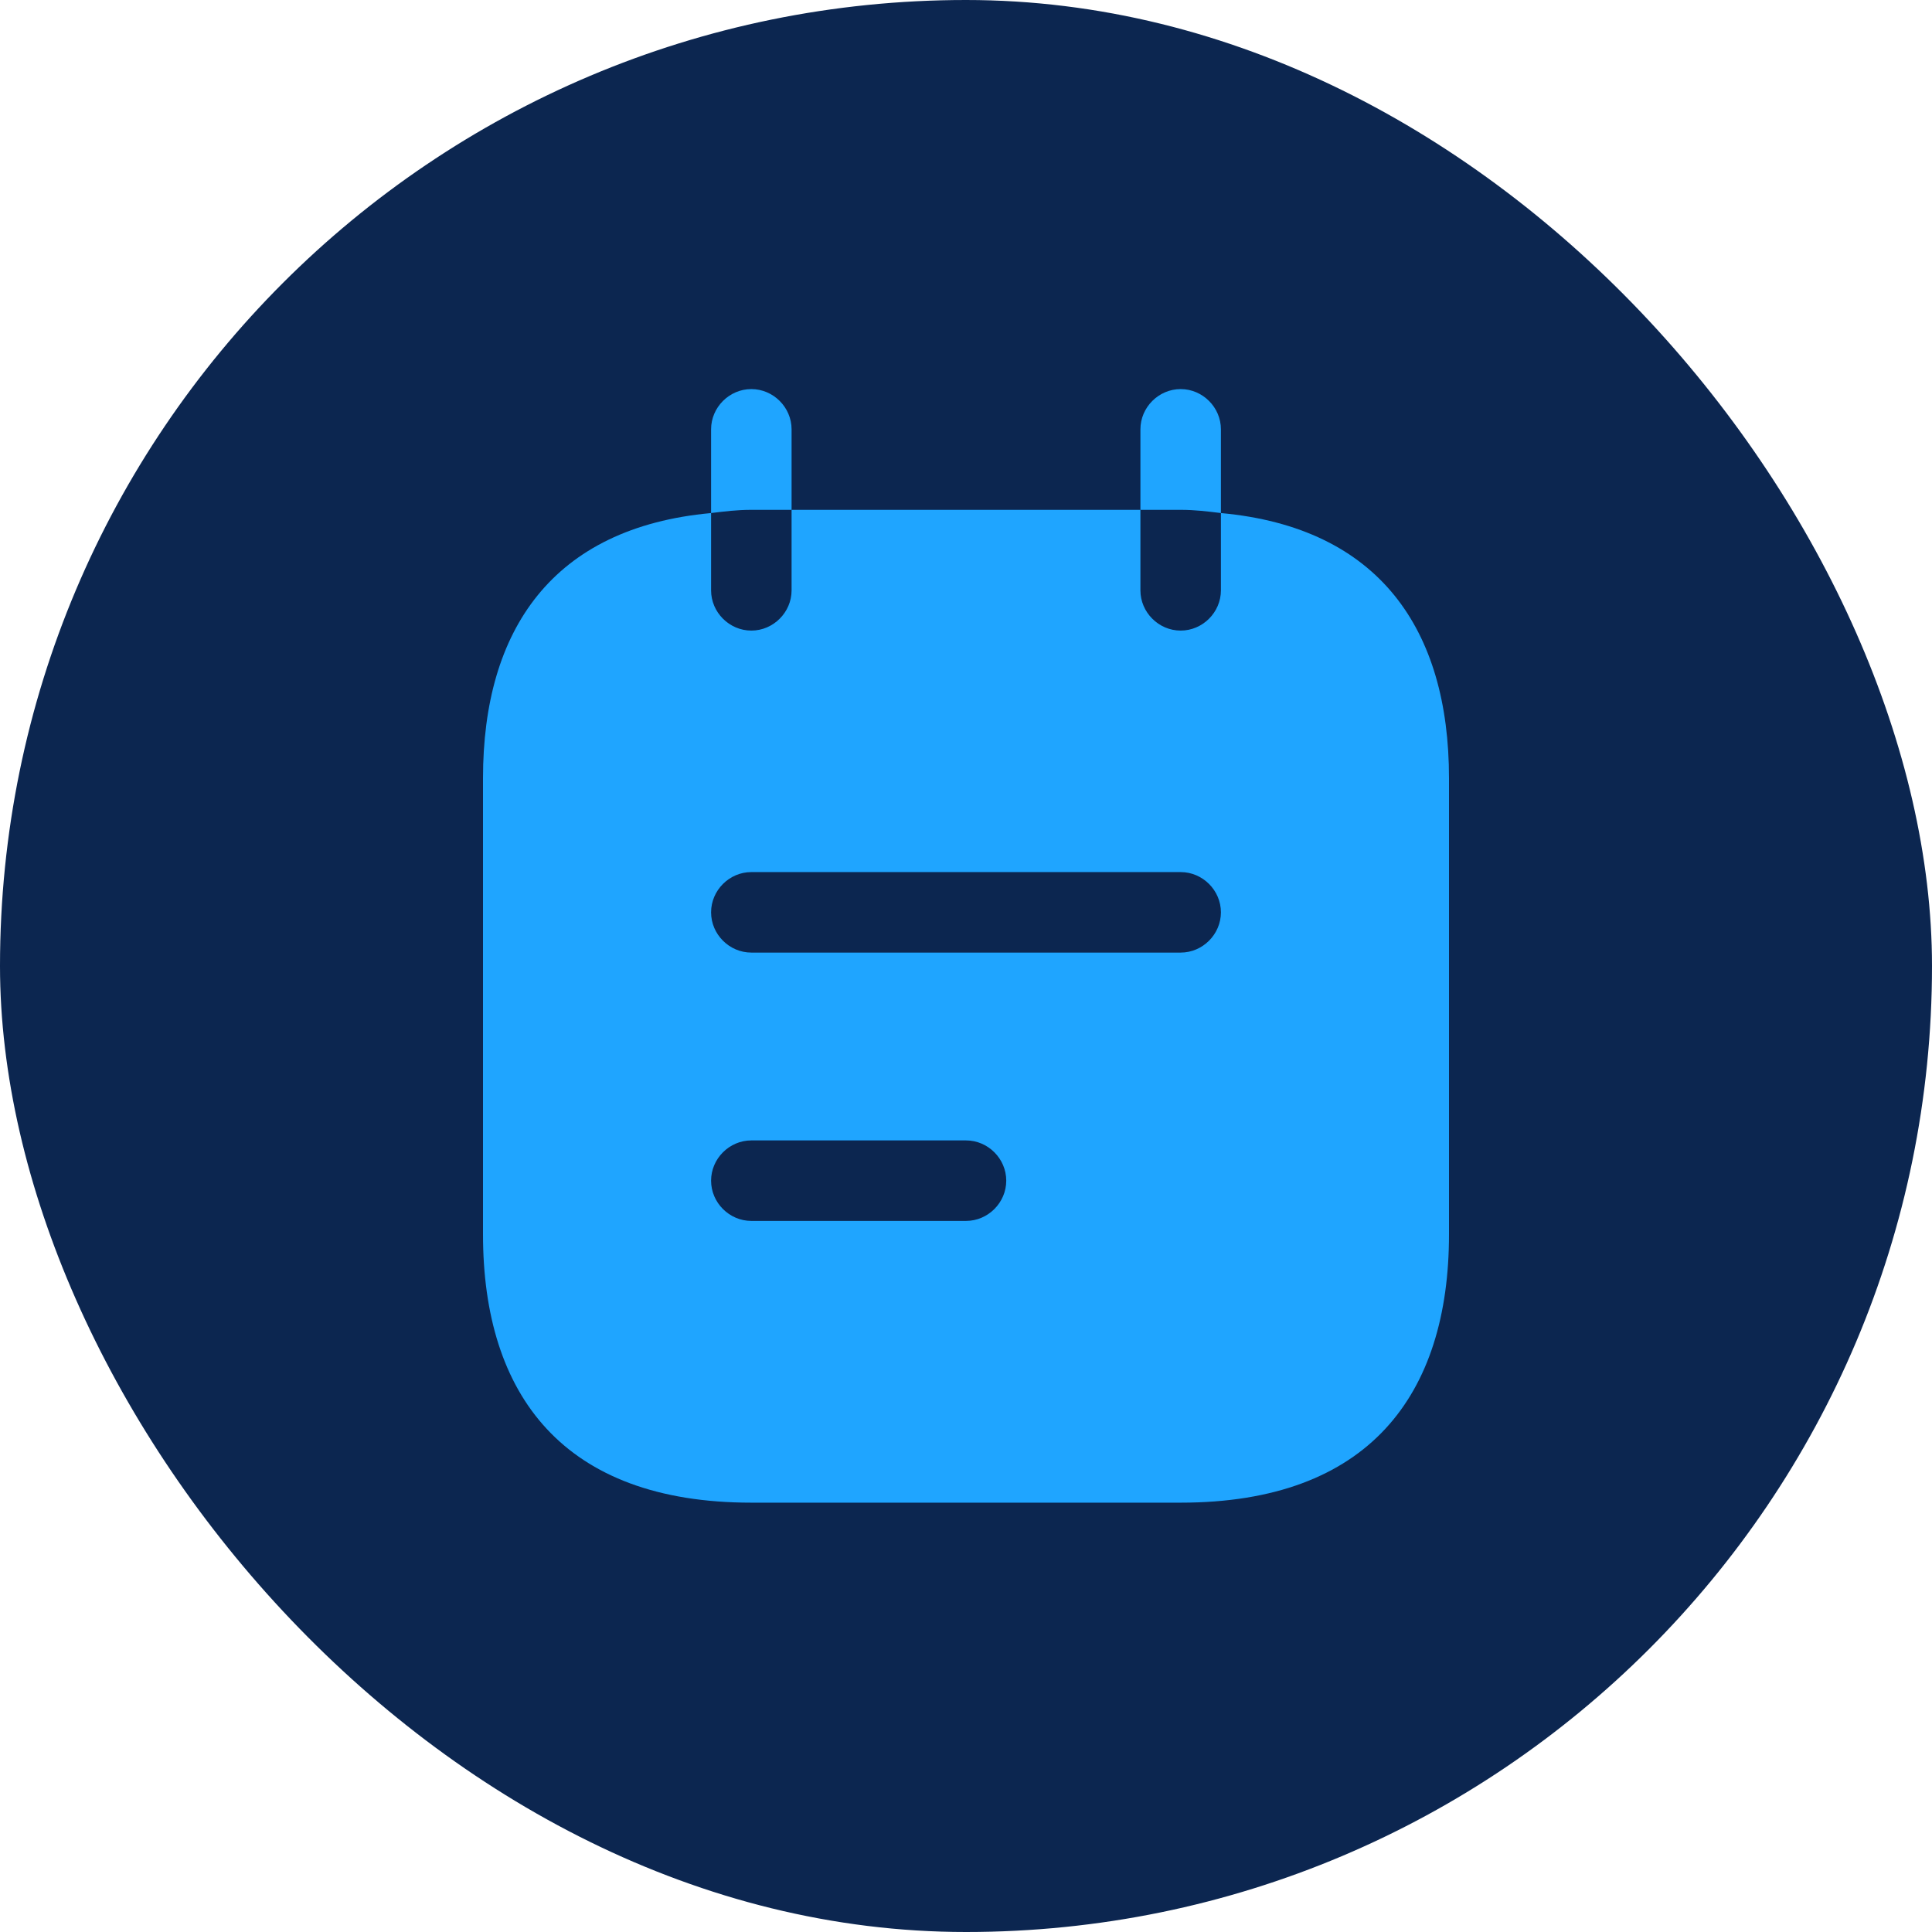 <svg width="36" height="36" viewBox="0 0 36 36" fill="none" xmlns="http://www.w3.org/2000/svg">
<rect width="36" height="36" rx="18" fill="#0C2650"/>
<path d="M14.75 9.5V8C14.75 7.59 14.41 7.25 14 7.25C13.59 7.25 13.25 7.59 13.25 8V9.56C13.5 9.53 13.73 9.5 14 9.5H14.75Z" fill="#1FA5FF"/>
<path d="M22.75 9.56V8C22.75 7.59 22.41 7.25 22 7.25C21.59 7.25 21.25 7.59 21.25 8V9.5H22C22.27 9.5 22.5 9.53 22.75 9.56Z" fill="#1FA5FF"/>
<path d="M22.75 9.56V11C22.75 11.41 22.41 11.75 22 11.75C21.59 11.75 21.25 11.41 21.25 11V9.5H14.75V11C14.75 11.41 14.41 11.75 14 11.75C13.59 11.75 13.25 11.41 13.25 11V9.56C10.3 9.83 9 11.73 9 14.5V23C9 26 10.5 28 14 28H22C25.5 28 27 26 27 23V14.5C27 11.73 25.7 9.83 22.75 9.56ZM18 22.75H14C13.59 22.75 13.25 22.41 13.25 22C13.25 21.59 13.59 21.25 14 21.25H18C18.41 21.25 18.75 21.59 18.75 22C18.75 22.41 18.41 22.75 18 22.75ZM22 17.75H14C13.59 17.75 13.25 17.41 13.25 17C13.25 16.59 13.59 16.25 14 16.25H22C22.41 16.25 22.75 16.59 22.75 17C22.75 17.41 22.41 17.75 22 17.75Z" fill="#1FA5FF"/>
</svg>

